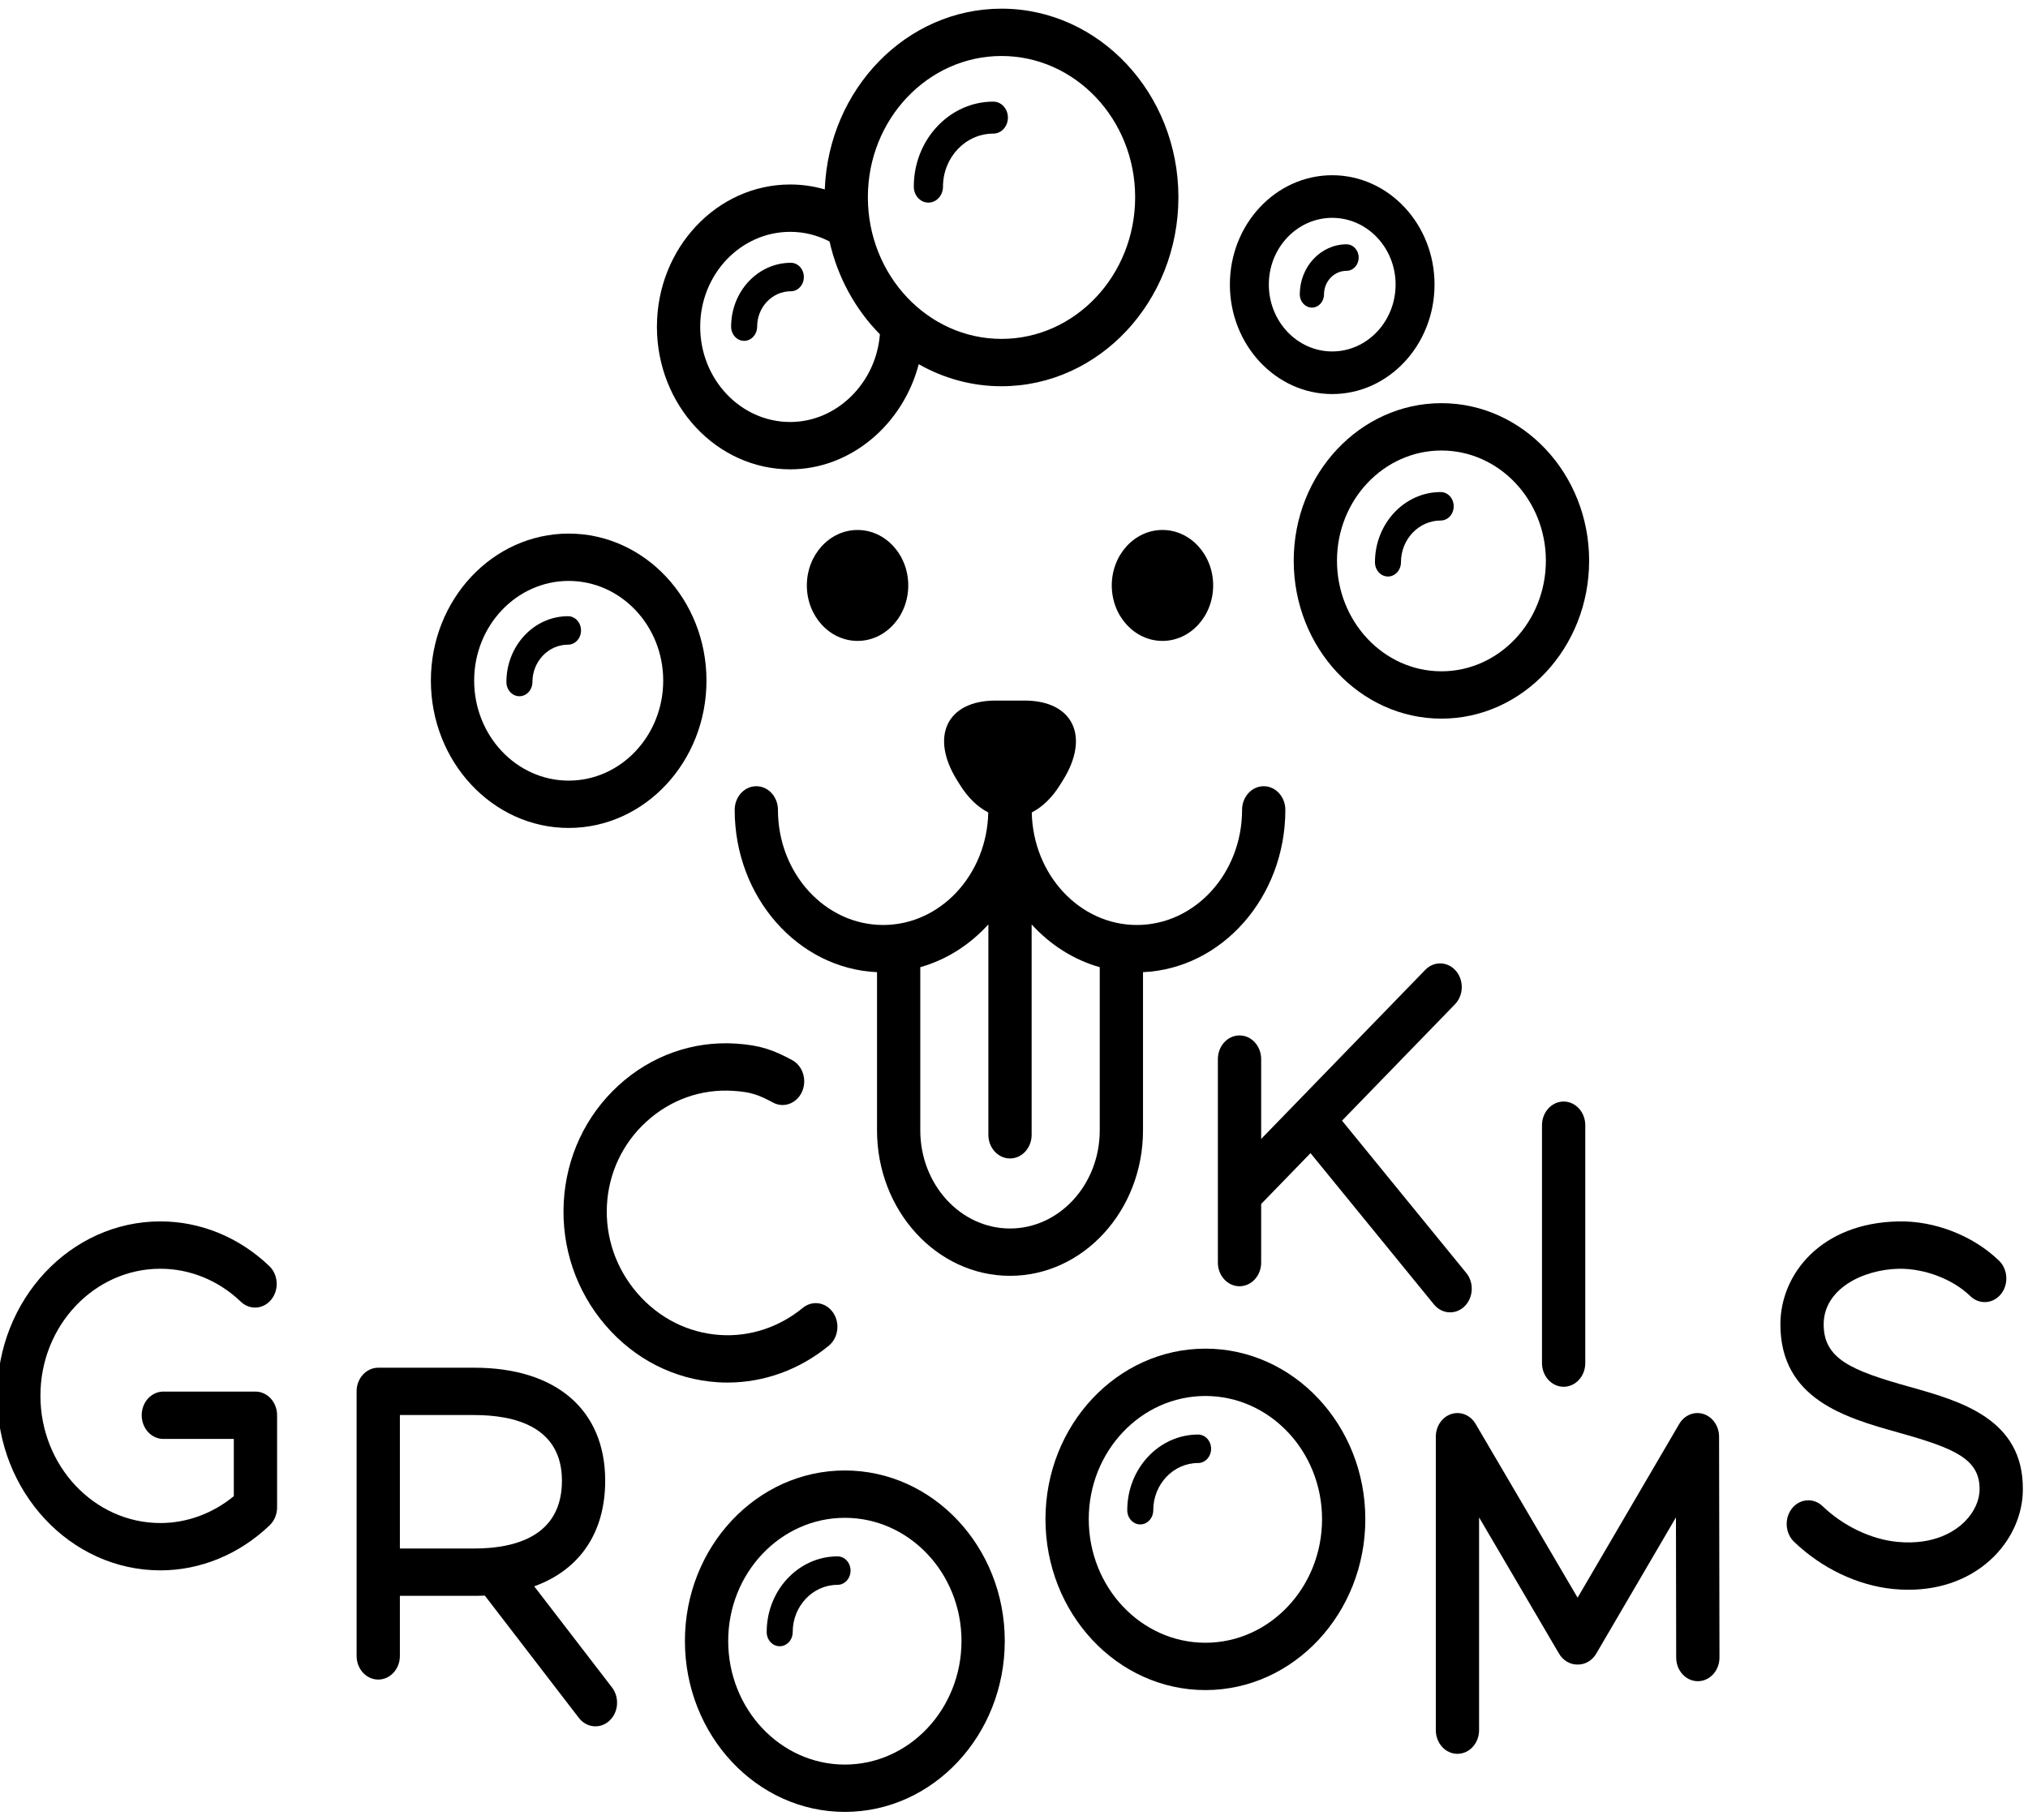 <?xml version="1.0" encoding="UTF-8" standalone="no"?>
<!-- Created with Inkscape (http://www.inkscape.org/) -->

<svg
   xmlns:dc="http://purl.org/dc/elements/1.1/"
   xmlns:cc="http://creativecommons.org/ns#"
   xmlns:rdf="http://www.w3.org/1999/02/22-rdf-syntax-ns#"
   xmlns:svg="http://www.w3.org/2000/svg"
   xmlns="http://www.w3.org/2000/svg"
   xmlns:sodipodi="http://sodipodi.sourceforge.net/DTD/sodipodi-0.dtd"
   xmlns:inkscape="http://www.inkscape.org/namespaces/inkscape"
   version="1.1"
   id="svg2"
   xml:space="preserve"
   width="294.803"
   height="264.567"
   viewBox="0 0 294.803 264.567"
   sodipodi:docname="CukiGrooms_logo_mono.svg"
   inkscape:version="0.92.5 (2060ec1f9f, 2020-04-08)"><defs
     id="defs6"><clipPath
       clipPathUnits="userSpaceOnUse"
       id="clipPath18"><path
         d="M 0,198.425 H 221.102 V 0 H 0 Z"
         id="path16"
         inkscape:connector-curvature="0" /></clipPath></defs><sodipodi:namedview
     pagecolor="#ffffff"
     bordercolor="#666666"
     borderopacity="1"
     objecttolerance="10"
     gridtolerance="10"
     guidetolerance="10"
     inkscape:pageopacity="0"
     inkscape:pageshadow="2"
     inkscape:window-width="2490"
     inkscape:window-height="1403"
     id="namedview4"
     showgrid="false"
     inkscape:zoom="0.89202465"
     inkscape:cx="154.12761"
     inkscape:cy="132.28334"
     inkscape:window-x="1990"
     inkscape:window-y="0"
     inkscape:window-maximized="1"
     inkscape:current-layer="g10" /><g
     id="g10"
     inkscape:groupmode="layer"
     inkscape:label="CukiGrooms_logo_mono_RGB"
     transform="matrix(1.333,0,0,-1.333,0,264.567)"><g
       id="g12"
       transform="matrix(1.645,0,0,1.8,-71.713,-79.395)"><g
         id="g14"
         clip-path="url(#clipPath18)"><g
           id="g20"
           transform="translate(110.551,79.931)"><path
             d="m 0,0 c -3.28,0 -5.948,2.669 -5.948,5.948 v 9.886 c 1.736,0.448 3.287,1.359 4.514,2.593 V 5.677 c 0,-0.792 0.642,-1.434 1.434,-1.434 0.792,0 1.434,0.642 1.434,1.434 v 12.75 C 2.662,17.193 4.213,16.282 5.949,15.834 V 5.948 C 5.949,2.669 3.28,0 0,0 m 8.817,5.948 v 9.584 c 5.239,0.215 9.436,4.543 9.436,9.834 0,0.792 -0.642,1.434 -1.434,1.434 -0.792,0 -1.435,-0.642 -1.435,-1.434 0,-3.846 -3.129,-6.975 -6.974,-6.975 -3.793,0 -6.883,3.045 -6.968,6.818 0.683,0.321 1.326,0.87 1.866,1.658 l 0.198,0.29 c 1.82,2.658 0.673,4.833 -2.548,4.833 h -1.916 c -3.221,0 -4.367,-2.175 -2.548,-4.833 l 0.198,-0.29 c 0.54,-0.788 1.183,-1.337 1.866,-1.658 -0.084,-3.773 -3.173,-6.818 -6.967,-6.818 -3.846,0 -6.975,3.129 -6.975,6.975 0,0.792 -0.642,1.434 -1.434,1.434 -0.792,0 -1.434,-0.642 -1.434,-1.434 0,-5.291 4.196,-9.619 9.436,-9.834 V 5.948 c 0,-4.861 3.955,-8.816 8.816,-8.816 4.862,0 8.817,3.955 8.817,8.816"
             style="fill:#000000;fill-opacity:1;fill-rule:nonzero;stroke:none"
             id="path22"
             inkscape:connector-curvature="0" /></g><g
           id="g24"
           transform="translate(97.083,118.897)"><path
             d="m 0,0 c 0,-1.854 1.508,-3.361 3.361,-3.361 1.854,0 3.362,1.507 3.362,3.361 0,1.854 -1.508,3.361 -3.362,3.361 C 1.508,3.361 0,1.854 0,0"
             style="fill:#000000;fill-opacity:1;fill-rule:nonzero;stroke:none"
             id="path26"
             inkscape:connector-curvature="0" /></g><g
           id="g28"
           transform="translate(120.658,122.259)"><path
             d="m 0,0 c -1.854,0 -3.361,-1.508 -3.361,-3.361 0,-1.854 1.507,-3.362 3.361,-3.362 1.854,0 3.361,1.508 3.361,3.362 C 3.361,-1.508 1.854,0 0,0"
             style="fill:#000000;fill-opacity:1;fill-rule:nonzero;stroke:none"
             id="path30"
             inkscape:connector-curvature="0" /></g><g
           id="g32"
           transform="translate(86.443,86.403)"><path
             d="M 0,0 C 1.594,1.33 3.642,1.996 5.763,1.868 6.922,1.801 7.438,1.632 8.398,1.158 9.11,0.809 9.969,1.102 10.319,1.812 c 0.349,0.71 0.057,1.57 -0.653,1.92 -1.22,0.601 -2.09,0.904 -3.734,1 -2.854,0.166 -5.613,-0.73 -7.77,-2.529 -2.183,-1.823 -3.475,-4.337 -3.638,-7.081 -0.161,-2.744 0.825,-5.397 2.777,-7.47 1.931,-2.05 4.567,-3.272 7.42,-3.441 0.22,-0.013 0.441,-0.019 0.66,-0.019 2.417,0 4.779,0.781 6.712,2.232 0.634,0.474 0.761,1.374 0.286,2.008 -0.476,0.633 -1.374,0.761 -2.008,0.286 -1.567,-1.175 -3.513,-1.763 -5.481,-1.643 -2.12,0.125 -4.074,1.029 -5.501,2.544 -1.405,1.492 -2.116,3.386 -2.001,5.334 C -2.497,-3.102 -1.569,-1.31 0,0"
             style="fill:#000000;fill-opacity:1;fill-rule:nonzero;stroke:none"
             id="path34"
             inkscape:connector-curvature="0" /></g><g
           id="g36"
           transform="translate(140.682,75.213)"><path
             d="m 0,0 c 0.592,0.527 0.643,1.435 0.115,2.025 l -8.236,9.227 7.487,7.051 c 0.577,0.544 0.605,1.451 0.062,2.028 -0.544,0.576 -1.451,0.604 -2.028,0.061 l -8.501,-8.006 c -0.003,-0.002 -0.004,-0.005 -0.007,-0.007 l -2.373,-2.235 v 4.839 c 0,0.792 -0.643,1.434 -1.435,1.434 -0.792,0 -1.435,-0.642 -1.435,-1.434 V 6.826 6.818 2.652 c 0,-0.793 0.643,-1.434 1.435,-1.434 0.792,0 1.435,0.641 1.435,1.434 v 3.551 l 3.271,3.081 8.185,-9.169 c 0.284,-0.317 0.676,-0.479 1.071,-0.479 0.34,0 0.681,0.12 0.954,0.364"
             style="fill:#000000;fill-opacity:1;fill-rule:nonzero;stroke:none"
             id="path38"
             inkscape:connector-curvature="0" /></g><g
           id="g40"
           transform="translate(145.818,86.189)"><path
             d="m 0,0 v -14.414 c 0,-0.792 0.643,-1.435 1.435,-1.435 0.792,0 1.434,0.643 1.434,1.435 L 2.869,0 C 2.869,0.792 2.227,1.435 1.435,1.435 0.643,1.435 0,0.792 0,0"
             style="fill:#000000;fill-opacity:1;fill-rule:nonzero;stroke:none"
             id="path42"
             inkscape:connector-curvature="0" /></g><g
           id="g44"
           transform="translate(70.104,68.627)"><path
             d="m 0,0 h 4.932 c 2.651,0 5.811,-0.69 5.811,-3.979 0,-2.863 -2.246,-3.819 -4.54,-4.048 C 6.151,-8.029 6.1,-8.034 6.049,-8.042 5.673,-8.074 5.298,-8.088 4.932,-8.088 H 0 Z m -2.869,1.435 v -16.031 c 0,-0.792 0.642,-1.433 1.435,-1.433 0.792,0 1.434,0.641 1.434,1.433 v 3.64 h 4.932 c 0.237,0 0.47,0.005 0.699,0.015 l 6.235,-7.412 c 0.284,-0.336 0.69,-0.51 1.098,-0.51 0.327,0 0.654,0.11 0.923,0.337 0.607,0.509 0.684,1.414 0.175,2.02 l -5.156,6.127 c 3.004,0.995 4.705,3.236 4.705,6.4 0,4.288 -3.244,6.847 -8.679,6.847 h -6.366 c -0.793,0 -1.435,-0.641 -1.435,-1.433"
             style="fill:#000000;fill-opacity:1;fill-rule:nonzero;stroke:none"
             id="path46"
             inkscape:connector-curvature="0" /></g><g
           id="g48"
           transform="translate(43.407,69.801)"><path
             d="m 0,0 c 0,-5.837 4.854,-10.586 10.821,-10.586 2.658,0 5.231,0.971 7.246,2.734 0.311,0.273 0.49,0.666 0.49,1.08 v 5.585 c 0,0.791 -0.642,1.434 -1.434,1.434 h -6.108 c -0.792,0 -1.434,-0.643 -1.434,-1.434 0,-0.792 0.642,-1.435 1.434,-1.435 h 4.673 V -6.09 c -1.407,-1.054 -3.113,-1.628 -4.867,-1.628 -4.385,0 -7.953,3.462 -7.953,7.718 0,4.241 3.568,7.691 7.953,7.691 1.965,0 3.858,-0.71 5.332,-1.998 0.596,-0.522 1.502,-0.462 2.023,0.135 0.522,0.596 0.461,1.502 -0.135,2.024 -1.996,1.746 -4.56,2.708 -7.22,2.708 C 4.854,10.56 0,5.822 0,0"
             style="fill:#000000;fill-opacity:1;fill-rule:nonzero;stroke:none"
             id="path50"
             inkscape:connector-curvature="0" /></g><g
           id="g52"
           transform="translate(141.647,49.532)"><path
             d="M 0,0 V 12.893 L 5.301,4.636 C 5.564,4.225 6.02,3.976 6.508,3.976 H 6.56 c 0.489,0 0.944,0.25 1.208,0.662 l 5.283,8.256 0.016,-8.496 c 0.002,-0.792 0.644,-1.431 1.435,-1.431 h 0.002 c 0.793,10e-4 1.434,0.644 1.432,1.436 L 15.91,17.784 c -10e-4,0.637 -0.422,1.195 -1.033,1.374 -0.611,0.178 -1.266,-0.067 -1.609,-0.604 L 6.531,8.027 -0.228,18.556 c -0.343,0.536 -0.998,0.78 -1.61,0.601 -0.611,-0.178 -1.03,-0.739 -1.03,-1.376 L -2.868,0 c 0,-0.792 0.641,-1.434 1.433,-1.434 C -0.643,-1.434 0,-0.792 0,0"
             style="fill:#000000;fill-opacity:1;fill-rule:nonzero;stroke:none"
             id="path54"
             inkscape:connector-curvature="0" /></g><g
           id="g56"
           transform="translate(173.848,62.175)"><path
             d="m 0,0 c -0.606,-0.556 -1.994,-1.451 -4.481,-1.233 -1.733,0.154 -3.582,0.962 -4.947,2.162 -0.594,0.523 -1.501,0.465 -2.024,-0.13 -0.523,-0.595 -0.465,-1.501 0.13,-2.025 1.833,-1.612 4.234,-2.656 6.588,-2.864 0.336,-0.03 0.668,-0.045 0.994,-0.045 2.249,0 4.238,0.702 5.677,2.019 1.214,1.111 1.91,2.594 1.91,4.053 0.044,4.29 -4.151,5.365 -7.522,6.228 -3.862,0.99 -5.682,1.687 -5.682,3.784 0,2.132 2.578,3.326 5.003,3.367 1.693,0.015 3.553,-0.622 4.719,-1.659 0.593,-0.526 1.499,-0.472 2.026,0.119 0.526,0.593 0.472,1.499 -0.12,2.026 -1.7,1.51 -4.255,2.43 -6.673,2.382 -5.137,-0.087 -7.824,-3.203 -7.824,-6.235 0,-4.553 4.347,-5.667 7.839,-6.562 C -0.726,4.448 0.997,3.806 0.979,1.952 0.979,1.28 0.622,0.569 0,0"
             style="fill:#000000;fill-opacity:1;fill-rule:nonzero;stroke:none"
             id="path58"
             inkscape:connector-curvature="0" /></g><g
           id="g60"
           transform="translate(99.602,47.447)"><path
             d="m 0,0 c -4.264,0 -7.733,3.36 -7.733,7.49 0,4.114 3.469,7.462 7.733,7.462 4.264,0 7.733,-3.348 7.733,-7.462 C 7.733,3.36 4.264,0 0,0 m 0,17.821 c -5.846,0 -10.602,-4.634 -10.602,-10.331 0,-5.712 4.756,-10.358 10.602,-10.358 5.846,0 10.602,4.646 10.602,10.358 0,5.697 -4.756,10.331 -10.602,10.331"
             style="fill:#000000;fill-opacity:1;fill-rule:nonzero;stroke:none"
             id="path62"
             inkscape:connector-curvature="0" /></g><g
           id="g64"
           transform="translate(99.118,60.063)"><path
             d="m 0,0 c -2.59,0 -4.697,-2.057 -4.697,-4.584 0,-0.477 0.386,-0.862 0.863,-0.862 0.476,0 0.862,0.385 0.862,0.862 0,1.576 1.333,2.859 2.972,2.859 0.477,0 0.863,0.386 0.863,0.863 C 0.863,-0.386 0.477,0 0,0"
             style="fill:#000000;fill-opacity:1;fill-rule:nonzero;stroke:none"
             id="path66"
             inkscape:connector-curvature="0" /></g><g
           id="g68"
           transform="translate(123.504,54.829)"><path
             d="m 0,0 c -4.265,0 -7.733,3.36 -7.733,7.49 0,4.115 3.468,7.463 7.733,7.463 4.264,0 7.733,-3.348 7.733,-7.463 C 7.733,3.36 4.264,0 0,0 m 0,17.821 c -5.846,0 -10.602,-4.634 -10.602,-10.331 0,-5.712 4.756,-10.358 10.602,-10.358 5.846,0 10.602,4.646 10.602,10.358 0,5.697 -4.756,10.331 -10.602,10.331"
             style="fill:#000000;fill-opacity:1;fill-rule:nonzero;stroke:none"
             id="path70"
             inkscape:connector-curvature="0" /></g><g
           id="g72"
           transform="translate(123.02,67.445)"><path
             d="m 0,0 c -2.59,0 -4.696,-2.057 -4.696,-4.584 0,-0.477 0.385,-0.862 0.862,-0.862 0.477,0 0.862,0.385 0.862,0.862 0,1.576 1.333,2.859 2.972,2.859 0.477,0 0.862,0.386 0.862,0.863 C 0.862,-0.386 0.477,0 0,0"
             style="fill:#000000;fill-opacity:1;fill-rule:nonzero;stroke:none"
             id="path74"
             inkscape:connector-curvature="0" /></g><g
           id="g76"
           transform="translate(139.151,113.694)"><path
             d="m 0,0 c -3.817,0 -6.924,3.007 -6.924,6.702 0,3.682 3.107,6.677 6.924,6.677 3.817,0 6.924,-2.995 6.924,-6.677 C 6.924,3.007 3.817,0 0,0 m 0,16.248 c -5.399,0 -9.792,-4.283 -9.792,-9.546 0,-5.277 4.393,-9.57 9.792,-9.57 5.399,0 9.792,4.293 9.792,9.57 0,5.263 -4.393,9.546 -9.792,9.546"
             style="fill:#000000;fill-opacity:1;fill-rule:nonzero;stroke:none"
             id="path78"
             inkscape:connector-curvature="0" /></g><g
           id="g80"
           transform="translate(139.103,124.556)"><path
             d="m 0,0 c -2.403,0 -4.358,-1.909 -4.358,-4.255 0,-0.476 0.385,-0.863 0.862,-0.863 0.476,0 0.862,0.387 0.862,0.863 0,1.395 1.182,2.53 2.634,2.53 0.477,0 0.862,0.386 0.862,0.863 C 0.862,-0.386 0.477,0 0,0"
             style="fill:#000000;fill-opacity:1;fill-rule:nonzero;stroke:none"
             id="path82"
             inkscape:connector-curvature="0" /></g><g
           id="g84"
           transform="translate(75.028,113.132)"><path
             d="M 0,0 C 0,3.33 2.811,6.039 6.267,6.039 9.722,6.039 12.533,3.33 12.533,0 12.533,-3.343 9.722,-6.062 6.267,-6.062 2.811,-6.062 0,-3.343 0,0 m 15.401,0 c 0,4.912 -4.098,8.907 -9.134,8.907 -5.038,0 -9.136,-3.995 -9.136,-8.907 0,-4.924 4.098,-8.93 9.136,-8.93 5.036,0 9.134,4.006 9.134,8.93"
             style="fill:#000000;fill-opacity:1;fill-rule:nonzero;stroke:none"
             id="path86"
             inkscape:connector-curvature="0" /></g><g
           id="g88"
           transform="translate(82.112,116.171)"><path
             d="m 0,0 c 0,0.476 -0.386,0.862 -0.862,0.862 -2.252,0 -4.084,-1.789 -4.084,-3.988 0,-0.476 0.386,-0.862 0.863,-0.862 0.476,0 0.862,0.386 0.862,0.862 0,1.248 1.058,2.263 2.359,2.263 C -0.386,-0.863 0,-0.477 0,0"
             style="fill:#000000;fill-opacity:1;fill-rule:nonzero;stroke:none"
             id="path90"
             inkscape:connector-curvature="0" /></g><g
           id="g92"
           transform="translate(118.847,142.423)"><path
             d="m 0,0 c 0,-4.734 -3.975,-8.586 -8.859,-8.586 -4.886,0 -8.86,3.852 -8.86,8.586 0,4.717 3.974,8.556 8.86,8.556 C -3.975,8.556 0,4.717 0,0 m -22.865,-13.622 c -3.292,0 -5.969,2.59 -5.969,5.773 0,3.171 2.677,5.75 5.969,5.75 0.912,0 1.788,-0.198 2.606,-0.585 0.539,-2.184 1.72,-4.125 3.337,-5.622 -0.247,-2.951 -2.858,-5.316 -5.943,-5.316 m 2.29,14.094 c -0.742,0.196 -1.507,0.298 -2.29,0.298 -4.873,0 -8.838,-3.867 -8.838,-8.619 0,-4.765 3.965,-8.641 8.838,-8.641 4.005,0 7.478,2.721 8.518,6.371 1.639,-0.851 3.506,-1.336 5.488,-1.336 6.466,0 11.727,5.139 11.727,11.455 0,6.299 -5.261,11.424 -11.727,11.424 -6.305,0 -11.461,-4.871 -11.716,-10.952"
             style="fill:#000000;fill-opacity:1;fill-rule:nonzero;stroke:none"
             id="path94"
             inkscape:connector-curvature="0" /></g><g
           id="g96"
           transform="translate(96.022,138.448)"><path
             d="m 0,0 c -2.183,0 -3.959,-1.735 -3.959,-3.868 0,-0.476 0.386,-0.862 0.862,-0.862 0.477,0 0.863,0.386 0.863,0.862 0,1.182 1.002,2.143 2.234,2.143 0.477,0 0.862,0.386 0.862,0.863 C 0.862,-0.386 0.477,0 0,0"
             style="fill:#000000;fill-opacity:1;fill-rule:nonzero;stroke:none"
             id="path98"
             inkscape:connector-curvature="0" /></g><g
           id="g100"
           transform="translate(131.911,133.076)"><path
             d="m 0,0 c -2.317,0 -4.202,1.82 -4.202,4.056 0,2.228 1.885,4.04 4.202,4.04 2.316,0 4.202,-1.812 4.202,-4.04 C 4.202,1.82 2.316,0 0,0 m 6.783,4.056 c 0,3.652 -3.043,6.622 -6.783,6.622 -3.741,0 -6.784,-2.97 -6.784,-6.622 0,-3.66 3.043,-6.638 6.784,-6.638 3.74,0 6.783,2.978 6.783,6.638"
             style="fill:#000000;fill-opacity:1;fill-rule:nonzero;stroke:none"
             id="path102"
             inkscape:connector-curvature="0" /></g><g
           id="g104"
           transform="translate(132.862,139.568)"><path
             d="m 0,0 c -1.71,0 -3.101,-1.36 -3.101,-3.033 0,-0.443 0.36,-0.802 0.803,-0.802 0.444,0 0.803,0.359 0.803,0.802 0,0.787 0.671,1.427 1.495,1.427 0.443,0 0.803,0.36 0.803,0.803 C 0.803,-0.359 0.443,0 0,0"
             style="fill:#000000;fill-opacity:1;fill-rule:nonzero;stroke:none"
             id="path106"
             inkscape:connector-curvature="0" /></g><g
           id="g108"
           transform="translate(104.173,143.064)"><path
             d="m 0,0 c 0,-0.536 0.433,-0.969 0.968,-0.969 0.534,0 0.968,0.433 0.968,0.969 0,1.771 1.496,3.212 3.335,3.212 0.535,0 0.968,0.434 0.968,0.969 C 6.239,4.716 5.806,5.15 5.271,5.15 2.365,5.15 0,2.84 0,0"
             style="fill:#000000;fill-opacity:1;fill-rule:nonzero;stroke:none"
             id="path110"
             inkscape:connector-curvature="0" /></g></g></g></g></svg>